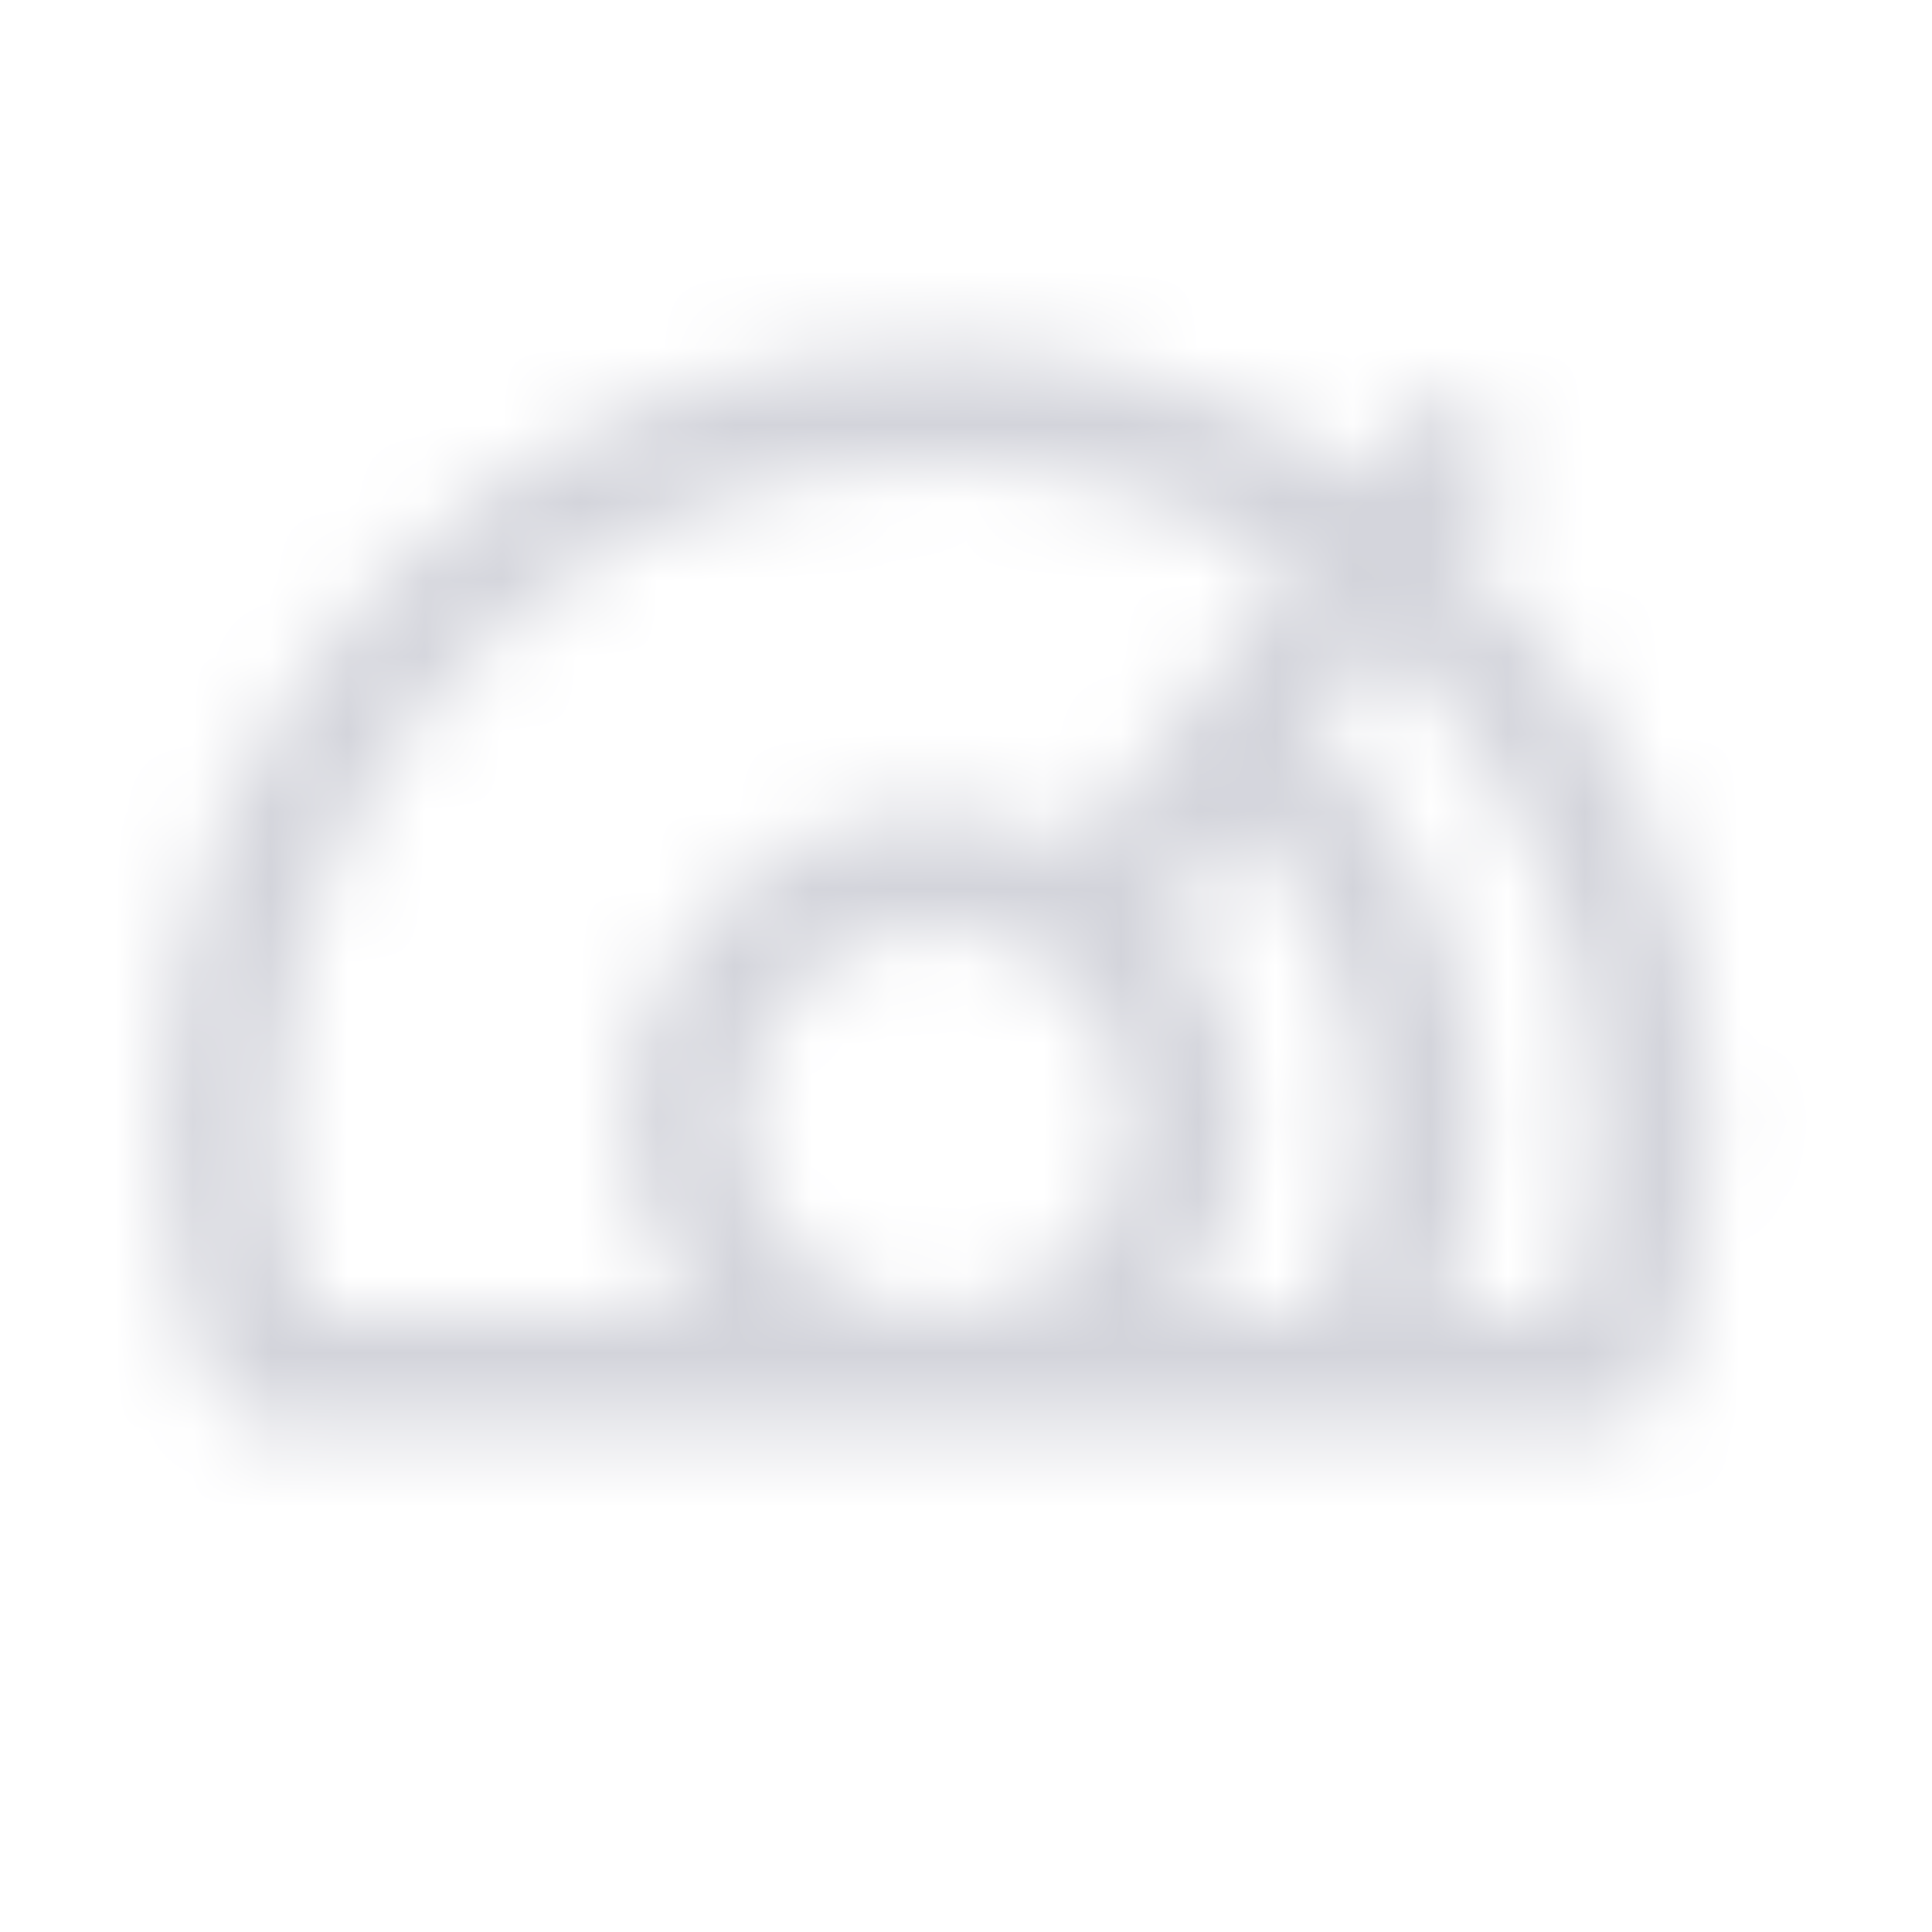 <svg width="25" height="25" viewBox="0 0 25 25" fill="none" xmlns="http://www.w3.org/2000/svg">
<mask id="path-1-inside-1" fill="white">
<path fill-rule="evenodd" clip-rule="evenodd" d="M20.615 14.496C20.615 15.368 20.484 16.207 20.242 16.996H18.656C18.953 16.219 19.115 15.376 19.115 14.496C19.115 12.528 18.304 10.751 16.997 9.479L17.917 8.283C19.577 9.835 20.615 12.044 20.615 14.496ZM16.075 10.678C17.029 11.667 17.615 13.013 17.615 14.496C17.615 15.396 17.399 16.245 17.015 16.996H15.238C15.787 16.311 16.115 15.442 16.115 14.496C16.115 13.498 15.75 12.586 15.146 11.885L16.075 10.678ZM20.629 18.496H12.115H3.602C3.204 18.496 2.84 18.262 2.705 17.888C2.323 16.829 2.115 15.686 2.115 14.496C2.115 8.973 6.592 4.496 12.115 4.496C14.163 4.496 16.067 5.111 17.652 6.167L18.521 5.038L19.71 5.953L18.835 7.09C20.85 8.919 22.115 11.56 22.115 14.496C22.115 15.686 21.907 16.829 21.525 17.888C21.39 18.262 21.026 18.496 20.629 18.496ZM14.615 14.496C14.615 15.876 13.496 16.996 12.115 16.996C10.735 16.996 9.615 15.876 9.615 14.496C9.615 13.115 10.735 11.996 12.115 11.996C13.496 11.996 14.615 13.115 14.615 14.496ZM8.115 14.496C8.115 15.442 8.444 16.311 8.993 16.996H3.988C3.746 16.207 3.615 15.368 3.615 14.496C3.615 9.801 7.421 5.996 12.115 5.996C13.819 5.996 15.405 6.497 16.735 7.36L13.972 10.952C13.417 10.66 12.785 10.496 12.115 10.496C9.906 10.496 8.115 12.287 8.115 14.496Z"/>
</mask>
<path d="M20.242 16.996V18.496H21.35L21.676 17.436L20.242 16.996ZM18.656 16.996L17.255 16.46L16.476 18.496H18.656V16.996ZM16.997 9.479L15.808 8.564L14.994 9.623L15.951 10.554L16.997 9.479ZM17.917 8.283L18.941 7.187L17.735 6.06L16.728 7.369L17.917 8.283ZM16.075 10.678L17.154 9.637L15.947 8.385L14.886 9.764L16.075 10.678ZM17.015 16.996V18.496H17.933L18.351 17.678L17.015 16.996ZM15.238 16.996L14.068 16.057L12.113 18.496H15.238V16.996ZM15.146 11.885L13.957 10.971L13.212 11.939L14.01 12.865L15.146 11.885ZM2.705 17.888L4.116 17.379L4.116 17.379L2.705 17.888ZM17.652 6.167L16.821 7.416L17.987 8.193L18.841 7.082L17.652 6.167ZM18.521 5.038L19.435 3.849L18.246 2.935L17.332 4.124L18.521 5.038ZM19.71 5.953L20.899 6.867L21.813 5.679L20.624 4.764L19.71 5.953ZM18.835 7.09L17.646 6.175L16.803 7.271L17.827 8.2L18.835 7.09ZM21.525 17.888L22.936 18.397L22.936 18.397L21.525 17.888ZM8.993 16.996V18.496H12.117L10.163 16.057L8.993 16.996ZM3.988 16.996L2.555 17.436L2.88 18.496H3.988V16.996ZM16.735 7.36L17.924 8.274L18.915 6.986L17.552 6.101L16.735 7.36ZM13.972 10.952L13.275 12.28L14.392 12.866L15.161 11.866L13.972 10.952ZM21.676 17.436C21.962 16.506 22.115 15.519 22.115 14.496H19.115C19.115 15.217 19.007 15.908 18.808 16.555L21.676 17.436ZM18.656 18.496H20.242V15.496H18.656V18.496ZM20.057 17.532C20.418 16.587 20.615 15.562 20.615 14.496H17.615C17.615 15.19 17.487 15.852 17.255 16.46L20.057 17.532ZM20.615 14.496C20.615 12.107 19.628 9.947 18.044 8.404L15.951 10.554C16.979 11.555 17.615 12.95 17.615 14.496H20.615ZM16.728 7.369L15.808 8.564L18.186 10.394L19.106 9.198L16.728 7.369ZM22.115 14.496C22.115 11.611 20.892 9.011 18.941 7.187L16.893 9.38C18.262 10.659 19.115 12.477 19.115 14.496H22.115ZM14.995 11.72C15.69 12.44 16.115 13.417 16.115 14.496H19.115C19.115 12.609 18.367 10.895 17.154 9.637L14.995 11.72ZM16.115 14.496C16.115 15.153 15.958 15.769 15.68 16.313L18.351 17.678C18.84 16.722 19.115 15.639 19.115 14.496H16.115ZM15.238 18.496H17.015V15.496H15.238V18.496ZM14.615 14.496C14.615 15.088 14.411 15.629 14.068 16.057L16.408 17.934C17.163 16.992 17.615 15.795 17.615 14.496H14.615ZM14.01 12.865C14.388 13.303 14.615 13.871 14.615 14.496H17.615C17.615 13.125 17.112 11.869 16.282 10.906L14.01 12.865ZM14.886 9.764L13.957 10.971L16.335 12.8L17.264 11.593L14.886 9.764ZM12.115 19.996H20.629V16.996H12.115V19.996ZM3.602 19.996H12.115V16.996H3.602V19.996ZM1.294 18.397C1.663 19.419 2.631 19.996 3.602 19.996V16.996C3.778 16.996 4.017 17.105 4.116 17.379L1.294 18.397ZM0.615 14.496C0.615 15.862 0.854 17.177 1.294 18.397L4.116 17.379C3.792 16.481 3.615 15.511 3.615 14.496H0.615ZM12.115 2.996C5.764 2.996 0.615 8.144 0.615 14.496H3.615C3.615 9.801 7.421 5.996 12.115 5.996V2.996ZM18.484 4.919C16.66 3.704 14.468 2.996 12.115 2.996V5.996C13.858 5.996 15.474 6.518 16.821 7.416L18.484 4.919ZM17.332 4.124L16.463 5.253L18.841 7.082L19.71 5.953L17.332 4.124ZM20.624 4.764L19.435 3.849L17.606 6.227L18.795 7.142L20.624 4.764ZM20.024 8.004L20.899 6.867L18.521 5.038L17.646 6.175L20.024 8.004ZM23.615 14.496C23.615 11.119 22.158 8.081 19.843 5.979L17.827 8.2C19.542 9.758 20.615 12 20.615 14.496H23.615ZM22.936 18.397C23.376 17.177 23.615 15.862 23.615 14.496H20.615C20.615 15.511 20.438 16.481 20.114 17.379L22.936 18.397ZM20.629 19.996C21.6 19.996 22.568 19.419 22.936 18.397L20.114 17.379C20.213 17.105 20.453 16.996 20.629 16.996V19.996ZM12.115 18.496C14.324 18.496 16.115 16.705 16.115 14.496H13.115C13.115 15.048 12.668 15.496 12.115 15.496V18.496ZM8.115 14.496C8.115 16.705 9.906 18.496 12.115 18.496V15.496C11.563 15.496 11.115 15.048 11.115 14.496H8.115ZM12.115 10.496C9.906 10.496 8.115 12.287 8.115 14.496H11.115C11.115 13.943 11.563 13.496 12.115 13.496V10.496ZM16.115 14.496C16.115 12.287 14.324 10.496 12.115 10.496V13.496C12.668 13.496 13.115 13.943 13.115 14.496H16.115ZM10.163 16.057C9.82 15.629 9.615 15.088 9.615 14.496H6.615C6.615 15.795 7.068 16.992 7.822 17.934L10.163 16.057ZM3.988 18.496H8.993V15.496H3.988V18.496ZM2.115 14.496C2.115 15.519 2.269 16.506 2.555 17.436L5.422 16.555C5.223 15.907 5.115 15.217 5.115 14.496H2.115ZM12.115 4.496C6.592 4.496 2.115 8.973 2.115 14.496H5.115C5.115 10.63 8.249 7.496 12.115 7.496V4.496ZM17.552 6.101C15.986 5.085 14.117 4.496 12.115 4.496V7.496C13.52 7.496 14.825 7.908 15.919 8.618L17.552 6.101ZM15.161 11.866L17.924 8.274L15.546 6.445L12.783 10.037L15.161 11.866ZM12.115 11.996C12.537 11.996 12.93 12.099 13.275 12.28L14.669 9.624C13.905 9.222 13.034 8.996 12.115 8.996V11.996ZM9.615 14.496C9.615 13.115 10.735 11.996 12.115 11.996V8.996C9.078 8.996 6.615 11.458 6.615 14.496H9.615Z" fill="#D3D4DB" mask="url(#path-1-inside-1)"/>
</svg>
